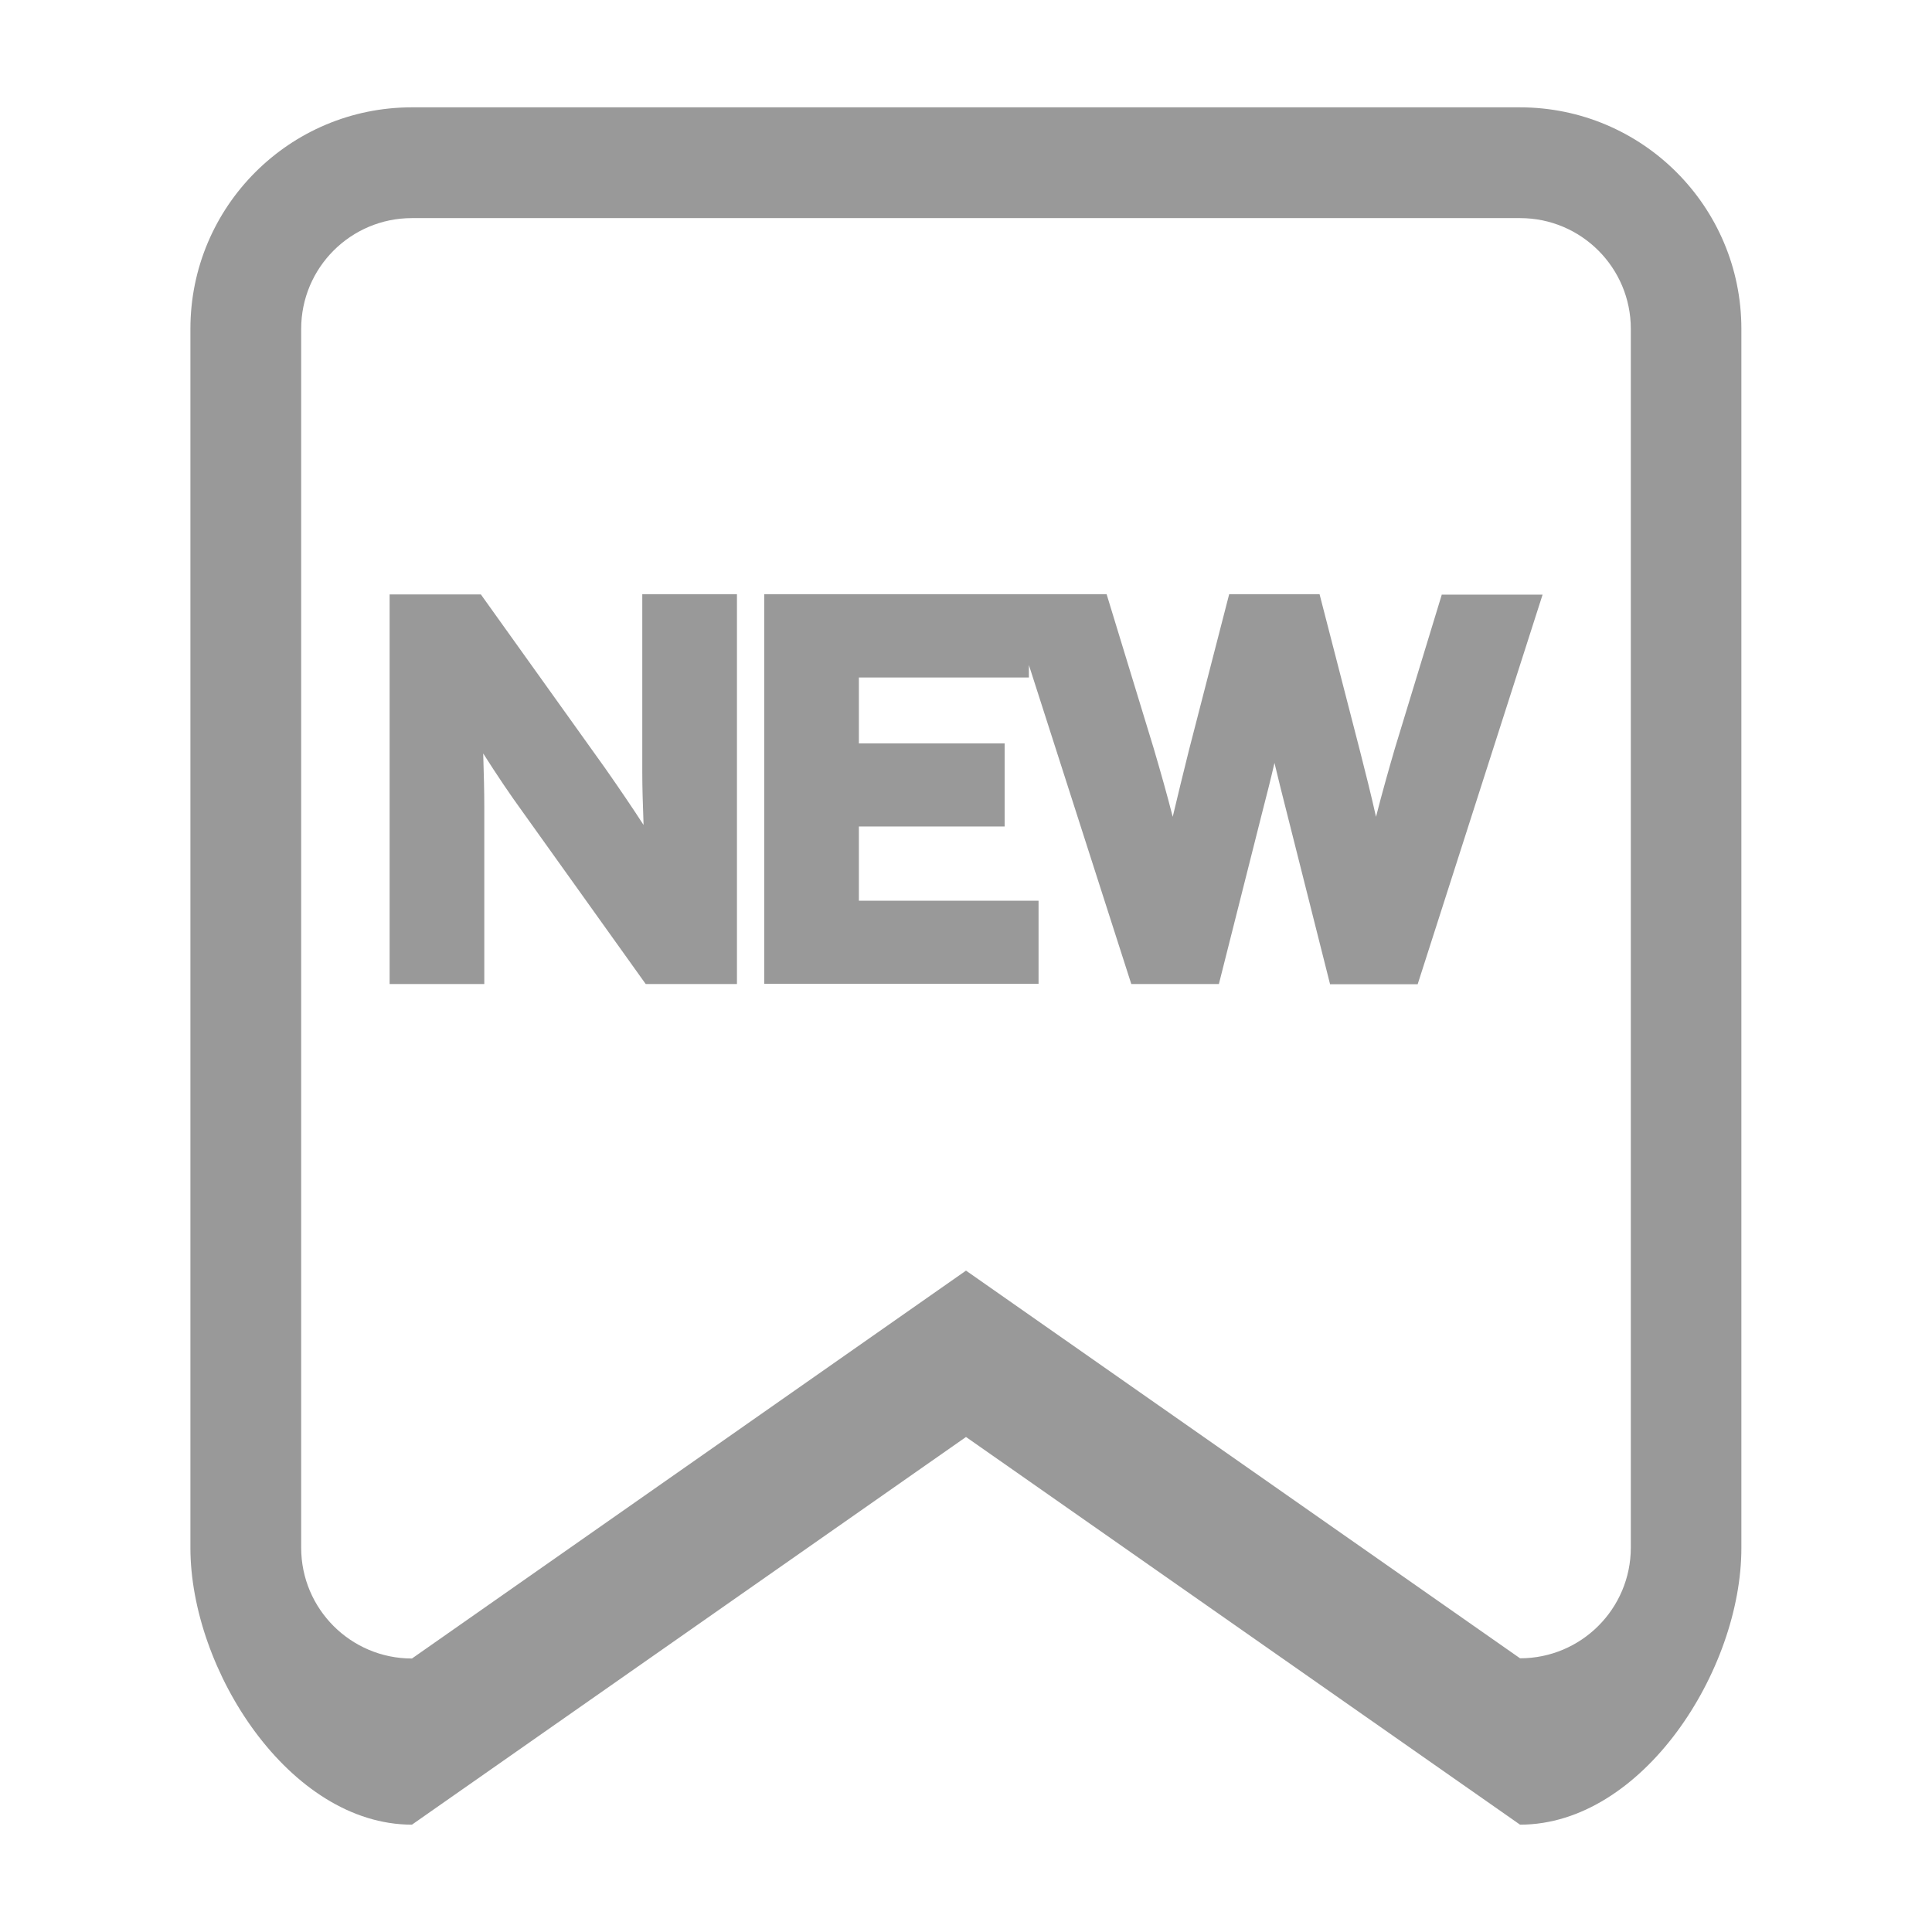 <?xml version="1.0" standalone="no"?><!DOCTYPE svg PUBLIC "-//W3C//DTD SVG 1.1//EN" "http://www.w3.org/Graphics/SVG/1.1/DTD/svg11.dtd"><svg t="1532865484483" class="icon" style="" viewBox="0 0 1024 1024" version="1.1" xmlns="http://www.w3.org/2000/svg" p-id="20766" xmlns:xlink="http://www.w3.org/1999/xlink" width="48" height="48"><defs><style type="text/css"></style></defs><path d="M805.66 967.111L512 761.628 218.34 967.111c-64.853 0-117.419-81.92-117.419-146.773V174.308c0-64.853 52.565-117.419 117.419-117.419H805.547c64.853 0 117.419 52.565 117.419 117.419V820.338c0.114 64.853-52.452 146.773-117.305 146.773z m58.709-792.804c0-32.427-26.283-58.709-58.709-58.709H218.34c-32.427 0-58.709 26.283-58.709 58.709V820.338c0 32.427 26.283 58.709 58.709 58.709L512 673.451l293.66 205.483c32.427 0 58.709-26.283 58.709-58.709V174.308z" p-id="20767" fill="#999999"></path><path d="M340.423 409.259c0 6.94 0.228 16.156 0.683 27.989-6.03-9.33-12.857-19.342-20.252-29.924l-65.991-92.274h-48.356v206.507h50.176v-94.208c0-7.623-0.228-16.839-0.569-27.989 7.168 11.264 14.108 21.618 20.821 30.834l65.308 91.364h48.356V314.937h-50.176v94.322zM764.245 314.937l-24.917 81.692c-3.413 11.719-6.827 23.78-10.012 36.295-2.617-11.719-5.575-23.438-8.533-35.044l-21.39-82.944h-47.9l-21.39 82.944c-2.958 11.833-5.803 23.552-8.533 35.044-2.958-11.605-6.372-23.666-10.126-36.409l-24.917-81.579H405.049v206.507h145.408v-44.032h-95.232V438.044H532.48v-44.032h-77.255v-34.93h90.112v-6.599L599.609 521.557h46.421l23.097-91.477c2.276-8.761 4.437-17.294 6.372-25.714 2.048 8.42 4.096 16.953 6.372 25.714l23.097 91.591h46.421L817.607 315.164h-53.362z" p-id="20768" fill="#999999"></path></svg>